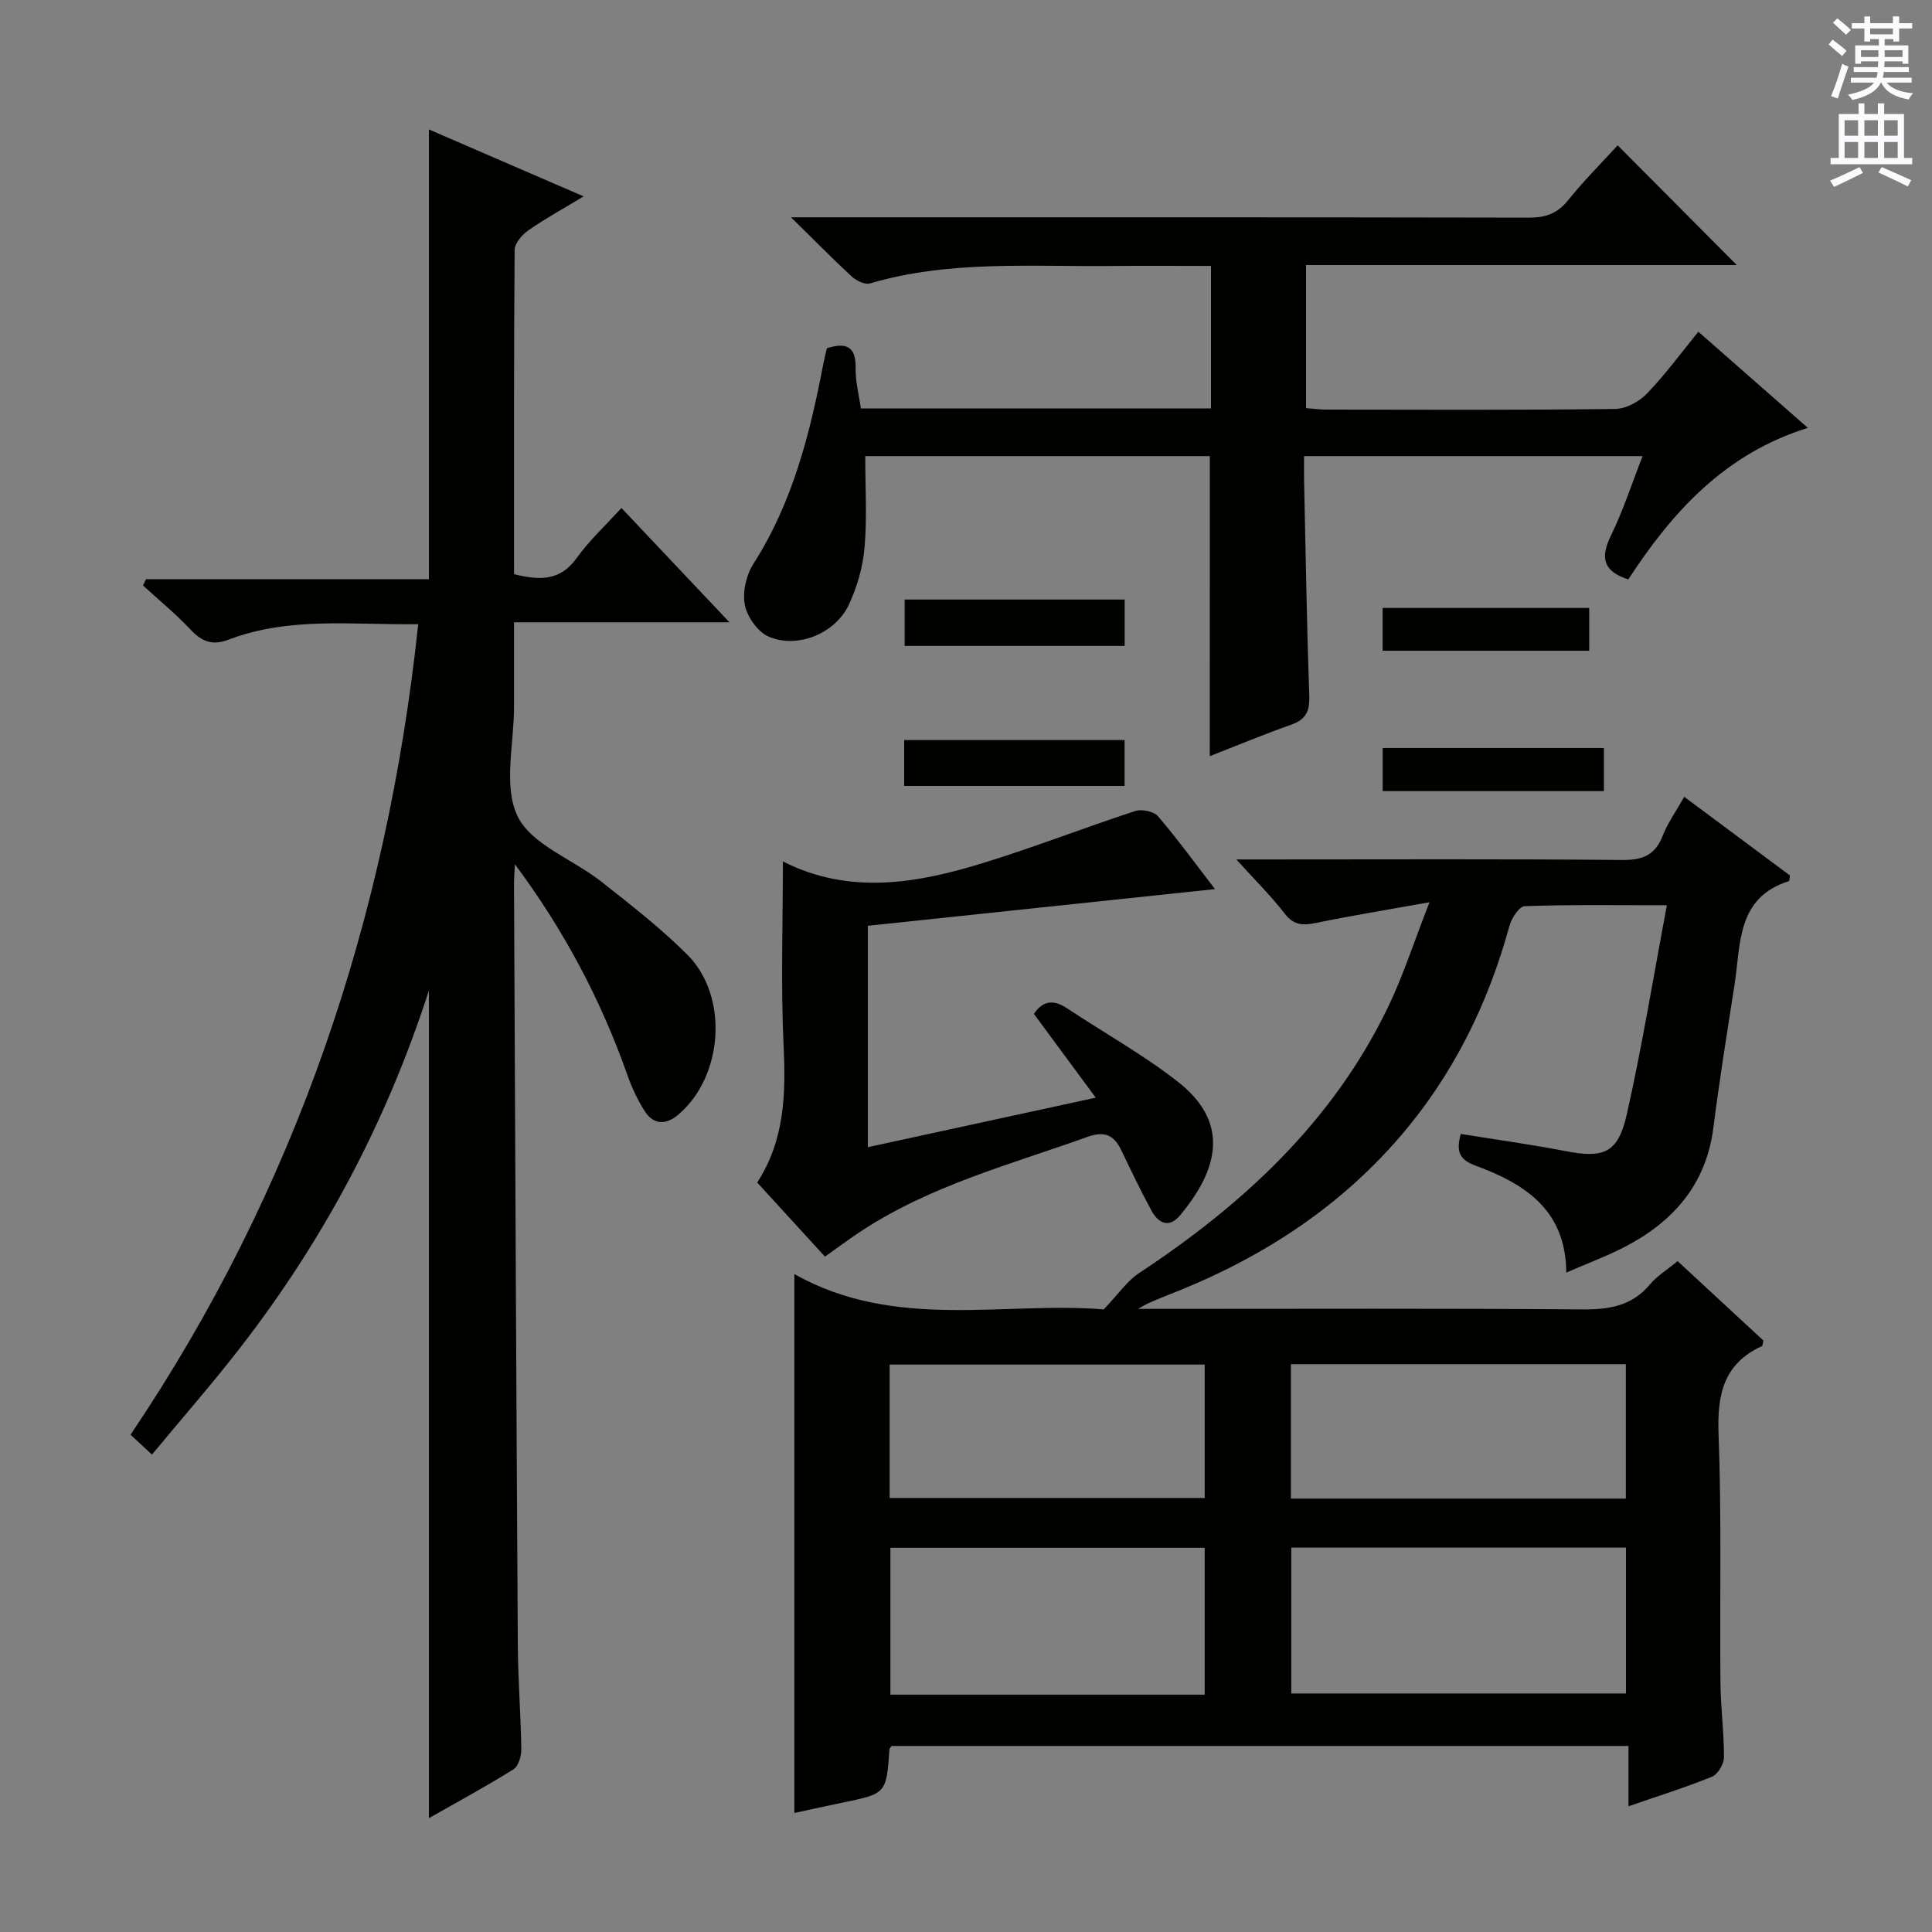 <svg enable-background="new 0 0 400 400" viewBox="0 0 400 400" xmlns="http://www.w3.org/2000/svg"><rect x="0" y="0" width="400" height="400" fill="#808080" stroke="none"/><g fill="#010100"><path d="m347.33 261.1c6.17 5.71 12.01 11.12 17.77 16.45-.15.57-.14 1.06-.32 1.15-7.97 3.66-9.27 10.06-8.97 18.24.65 17.14.23 34.32.39 51.48.05 5.15.75 10.29.73 15.44-.01 1.38-1.28 3.5-2.49 3.99-5.51 2.24-11.2 4.02-17.28 6.12 0-4.27 0-8.18 0-12.49-51.08 0-101.78 0-152.55 0-.13.19-.44.45-.46.72-.65 9.17-.65 9.16-9.9 11.05-3.23.66-6.44 1.39-9.79 2.11 0-37.14 0-73.85 0-111.58 20.87 11.79 43.62 5.61 64.05 7.32 3.08-3.22 4.84-5.87 7.28-7.49 21.6-14.26 40.14-31.37 51.57-55.06 3.13-6.49 5.35-13.43 8.6-21.75-8.98 1.61-16.28 2.8-23.53 4.29-2.67.55-4.57.5-6.44-1.93-2.8-3.63-6.1-6.89-10.02-11.22h6.42c24.49 0 48.99-.12 73.48.11 4.25.04 6.81-1.01 8.38-5.03 1.01-2.59 2.69-4.93 4.45-8.05 7.46 5.55 14.72 10.95 21.88 16.28-.1.6-.08 1.14-.22 1.18-10.84 3.43-9.94 13.03-11.24 21.43-1.53 9.84-3.12 19.67-4.37 29.54-1.5 11.88-8.37 19.62-18.56 24.86-3.66 1.88-7.55 3.32-11.91 5.22-.07-13.02-8.64-18.39-18.69-22.11-3.24-1.2-4.23-2.72-3.15-6.6 7.13 1.15 14.44 2.16 21.67 3.55 7.94 1.54 10.89.44 12.71-7.65 3.16-14.04 5.47-28.27 8.29-43.25-10.58 0-20.02-.14-29.44.19-1.12.04-2.71 2.48-3.15 4.07-4.46 16.28-11.75 31.04-22.83 43.85-13.15 15.21-29.6 25.55-48.2 32.72-1.24.48-2.45 1.01-3.67 1.54-.4.17-.78.41-2.22 1.2h5.88c28.66 0 57.32-.12 85.98.11 5.63.05 10.41-.66 14.19-5.23 1.48-1.74 3.54-2.99 5.68-4.77zm-79.98 59.32v30.2h69.29c0-10.28 0-20.18 0-30.2-23.26 0-46.16 0-69.29 0zm-17.93 30.44c0-10.11 0-20.12 0-30.41-21.77 0-43.31 0-65.07 0v30.41zm17.85-68.42v27.83h69.34c0-9.41 0-18.6 0-27.83-23.29 0-46.18 0-69.34 0zm-83.08 27.7h65.23c0-9.51 0-18.57 0-27.62-21.96 0-43.5 0-65.23 0z"/><path d="m106.61 178.94c-.07 1.45-.2 2.91-.19 4.36.24 52.46.47 104.92.79 157.39.04 7.15.62 14.29.72 21.44.02 1.42-.58 3.54-1.61 4.18-5.73 3.58-11.68 6.8-17.52 10.12 0-57.03 0-113.63 0-171.35-8.92 27.57-21.96 51.87-39.07 73.95-5.78 7.46-12.01 14.57-18.27 22.13-1.76-1.64-2.93-2.73-4.43-4.12 34.17-50.73 53.06-106.73 59.56-167.81-13.5.2-26.64-1.63-39.28 3.21-3.35 1.28-5.53.4-7.86-2.09-3.06-3.25-6.54-6.1-9.84-9.13.21-.44.41-.87.62-1.31h58.57c0-31.33 0-61.99 0-93.11 10.25 4.44 20.7 8.96 32.04 13.86-4.22 2.55-7.97 4.6-11.45 7.03-1.3.9-2.83 2.68-2.84 4.07-.18 22.31-.12 44.61-.12 67.12 5.17 1.25 9.48 1.53 12.97-3.35 2.59-3.63 5.95-6.71 9.26-10.36 7.25 7.67 14.4 15.23 22.37 23.67-15.26 0-29.55 0-44.61 0 0 6.29-.01 11.9 0 17.51.02 7.66-2.27 16.46.75 22.66 2.87 5.89 11.45 8.9 17.27 13.48 6.13 4.83 12.35 9.66 17.86 15.16 8.7 8.68 7.42 25.44-2.01 33.24-2.57 2.12-5.05 1.9-6.81-.84-1.5-2.35-2.71-4.96-3.63-7.6-5.5-15.6-13.21-30.05-23.24-43.51z"/><path d="m250.48 94.43c-23.96 0-47.88 0-71.34 0 0 6.45.39 12.71-.14 18.9-.35 4.03-1.53 8.18-3.25 11.86-2.78 5.95-10.62 9.18-16.58 6.63-2.26-.96-4.47-4.09-4.96-6.58-.52-2.65.28-6.18 1.78-8.52 8.16-12.76 11.73-27.02 14.51-41.6.19-.97.44-1.92.7-3.03 3.83-1.18 6.05-.57 5.95 4.15-.06 2.74.69 5.49 1.08 8.32h72.49c0-9.82 0-19.38 0-29.5-6.96 0-13.74-.06-20.52.01-16.77.18-33.64-1.23-50.1 3.61-1.05.31-2.83-.58-3.77-1.45-3.92-3.6-7.64-7.41-12.56-12.24h6.34c48.81 0 97.63-.03 146.44.07 3.46.01 5.9-.86 8.12-3.62 3.32-4.12 7.08-7.88 10.25-11.35 8.37 8.41 16.52 16.6 24.67 24.79-29.33 0-59.06 0-89.19 0v29.62c1.21.09 2.63.29 4.05.3 19.99.02 39.98.12 59.97-.13 2.23-.03 4.95-1.52 6.56-3.18 3.77-3.91 7-8.34 10.65-12.81 7.61 6.69 14.96 13.14 22.67 19.91-17.18 5.33-28.07 17.4-37.18 31.37-5.26-1.7-5.81-4.53-3.59-9.08 2.52-5.15 4.29-10.67 6.55-16.45-23.49 0-46.39 0-70.09 0 0 1.78-.03 3.53.01 5.28.32 14.81.56 29.62 1.07 44.42.11 3.15-.73 4.85-3.74 5.91-5.6 1.97-11.1 4.27-16.86 6.52.01-20.91.01-41.39.01-62.13z"/><path d="m251.55 184.08c-24.18 2.55-47.93 5.06-71.87 7.59v45.84c15.6-3.39 30.86-6.7 47.18-10.25-4.62-6.25-8.7-11.79-12.8-17.34 1.98-2.98 4.26-2.9 6.98-1.09 7.6 5.05 15.65 9.52 22.81 15.12 10.68 8.35 8.59 17.94.48 27.66-2.29 2.75-4.49 1.67-5.93-.96-2.21-4.07-4.22-8.27-6.22-12.45-1.53-3.2-3.45-4.11-7.09-2.8-15.93 5.71-32.42 10.04-46.78 19.48-2.36 1.55-4.62 3.25-7.51 5.29-4.64-5.07-9.29-10.16-14.03-15.34 5.76-8.91 5.92-18.47 5.46-28.43-.59-12.58-.14-25.22-.14-38.07-.57.14-.21-.08-.01.02 13.77 6.98 27.7 4.57 41.47.32 10.59-3.26 20.95-7.31 31.49-10.76 1.36-.44 3.86.08 4.73 1.1 4.17 4.9 7.96 10.11 11.78 15.07z"/><path d="m187.3 124.13h45.55v9.6c-15.17 0-30.21 0-45.55 0 0-3.14 0-6.19 0-9.6z"/><path d="m187.2 162.72c0-3.35 0-6.28 0-9.5h45.63v9.5c-15.13 0-30.17 0-45.63 0z"/><path d="m286.27 154.87h45.8v8.92c-15.17 0-30.35 0-45.8 0 0-2.83 0-5.59 0-8.92z"/><path d="m286.26 134.73c0-3.06 0-5.82 0-8.86h42.77v8.86c-14.05 0-28.22 0-42.77 0z"/></g><path d="m378.6 9.2.8-1c.9.7 1.9 1.4 2.9 2.3l-.9 1.1c-1.1-.9-2-1.7-2.8-2.4zm.5 10.7c.9-2.1 1.6-4.3 2.3-6.7.4.2.8.4 1.3.6-.7 2.1-1.5 4.3-2.2 6.6zm.4-15.2.9-.9c1 .8 2 1.6 2.8 2.4l-1 1c-1-.9-1.9-1.8-2.7-2.5zm12.5-1.3h1.2v1.4h2.7v1.1h-2.7v2.7h-1.2v-.5h-1.8v1.3h4.9v3.8h-1.2v-.5h-3.7c0 .4-.1.9-.1 1.2h5.1v1h-5.2c0 .5-.1.9-.2 1.2h6v1h-5.2c1.1 1.3 2.9 2 5.5 2.2-.4.4-.7.8-.9 1.3-2.9-.5-4.8-1.6-5.7-3.5h-.1c-.8 1.7-2.7 2.9-5.9 3.6-.2-.4-.6-.8-.9-1.1 2.8-.6 4.6-1.4 5.4-2.5h-4.8v-1h5.3c.1-.3.2-.7.2-1.2h-4.9v-1h5c0-.4 0-.8.1-1.2h-3.6v.5h-1.2v-3.8h4.9v-1.3h-1.8v.5h-1.2v-2.7h-2.6v-1.1h2.6v-1.4h1.2v1.4h4.7v-1.4zm-6.7 8.4h3.6c0-.4 0-.9 0-1.4h-3.6zm1.9-4.7h4.7v-1.2h-4.7zm6.7 3.3h-3.7v1.4h3.7z" fill="#fbfafc"/><path d="m384.7 21.4h1.3v2.2h2.8v-2.2h1.3v2.2h4.1v9.1h1.7v1.3h-16.9v-1.3h1.7v-9.1h4.1v-2.2zm.3 13.2.7 1.2c-1.8.9-3.8 1.9-6 2.9-.2-.4-.5-.8-.8-1.3 2.4-1 4.4-2 6.1-2.8zm-3.1-6.5h2.8v-3.2h-2.8zm0 4.6h2.8v-3.3h-2.8zm4.1-4.6h2.8v-3.2h-2.8zm0 4.6h2.8v-3.3h-2.8zm3.6 1.9c2.1.9 4.1 1.8 6.1 2.7l-.7 1.3c-2.2-1.1-4.2-2-6.1-2.9zm3.3-9.7h-2.8v3.2h2.8zm-2.8 7.8h2.8v-3.3h-2.8z" fill="#fbfafc"/></svg>